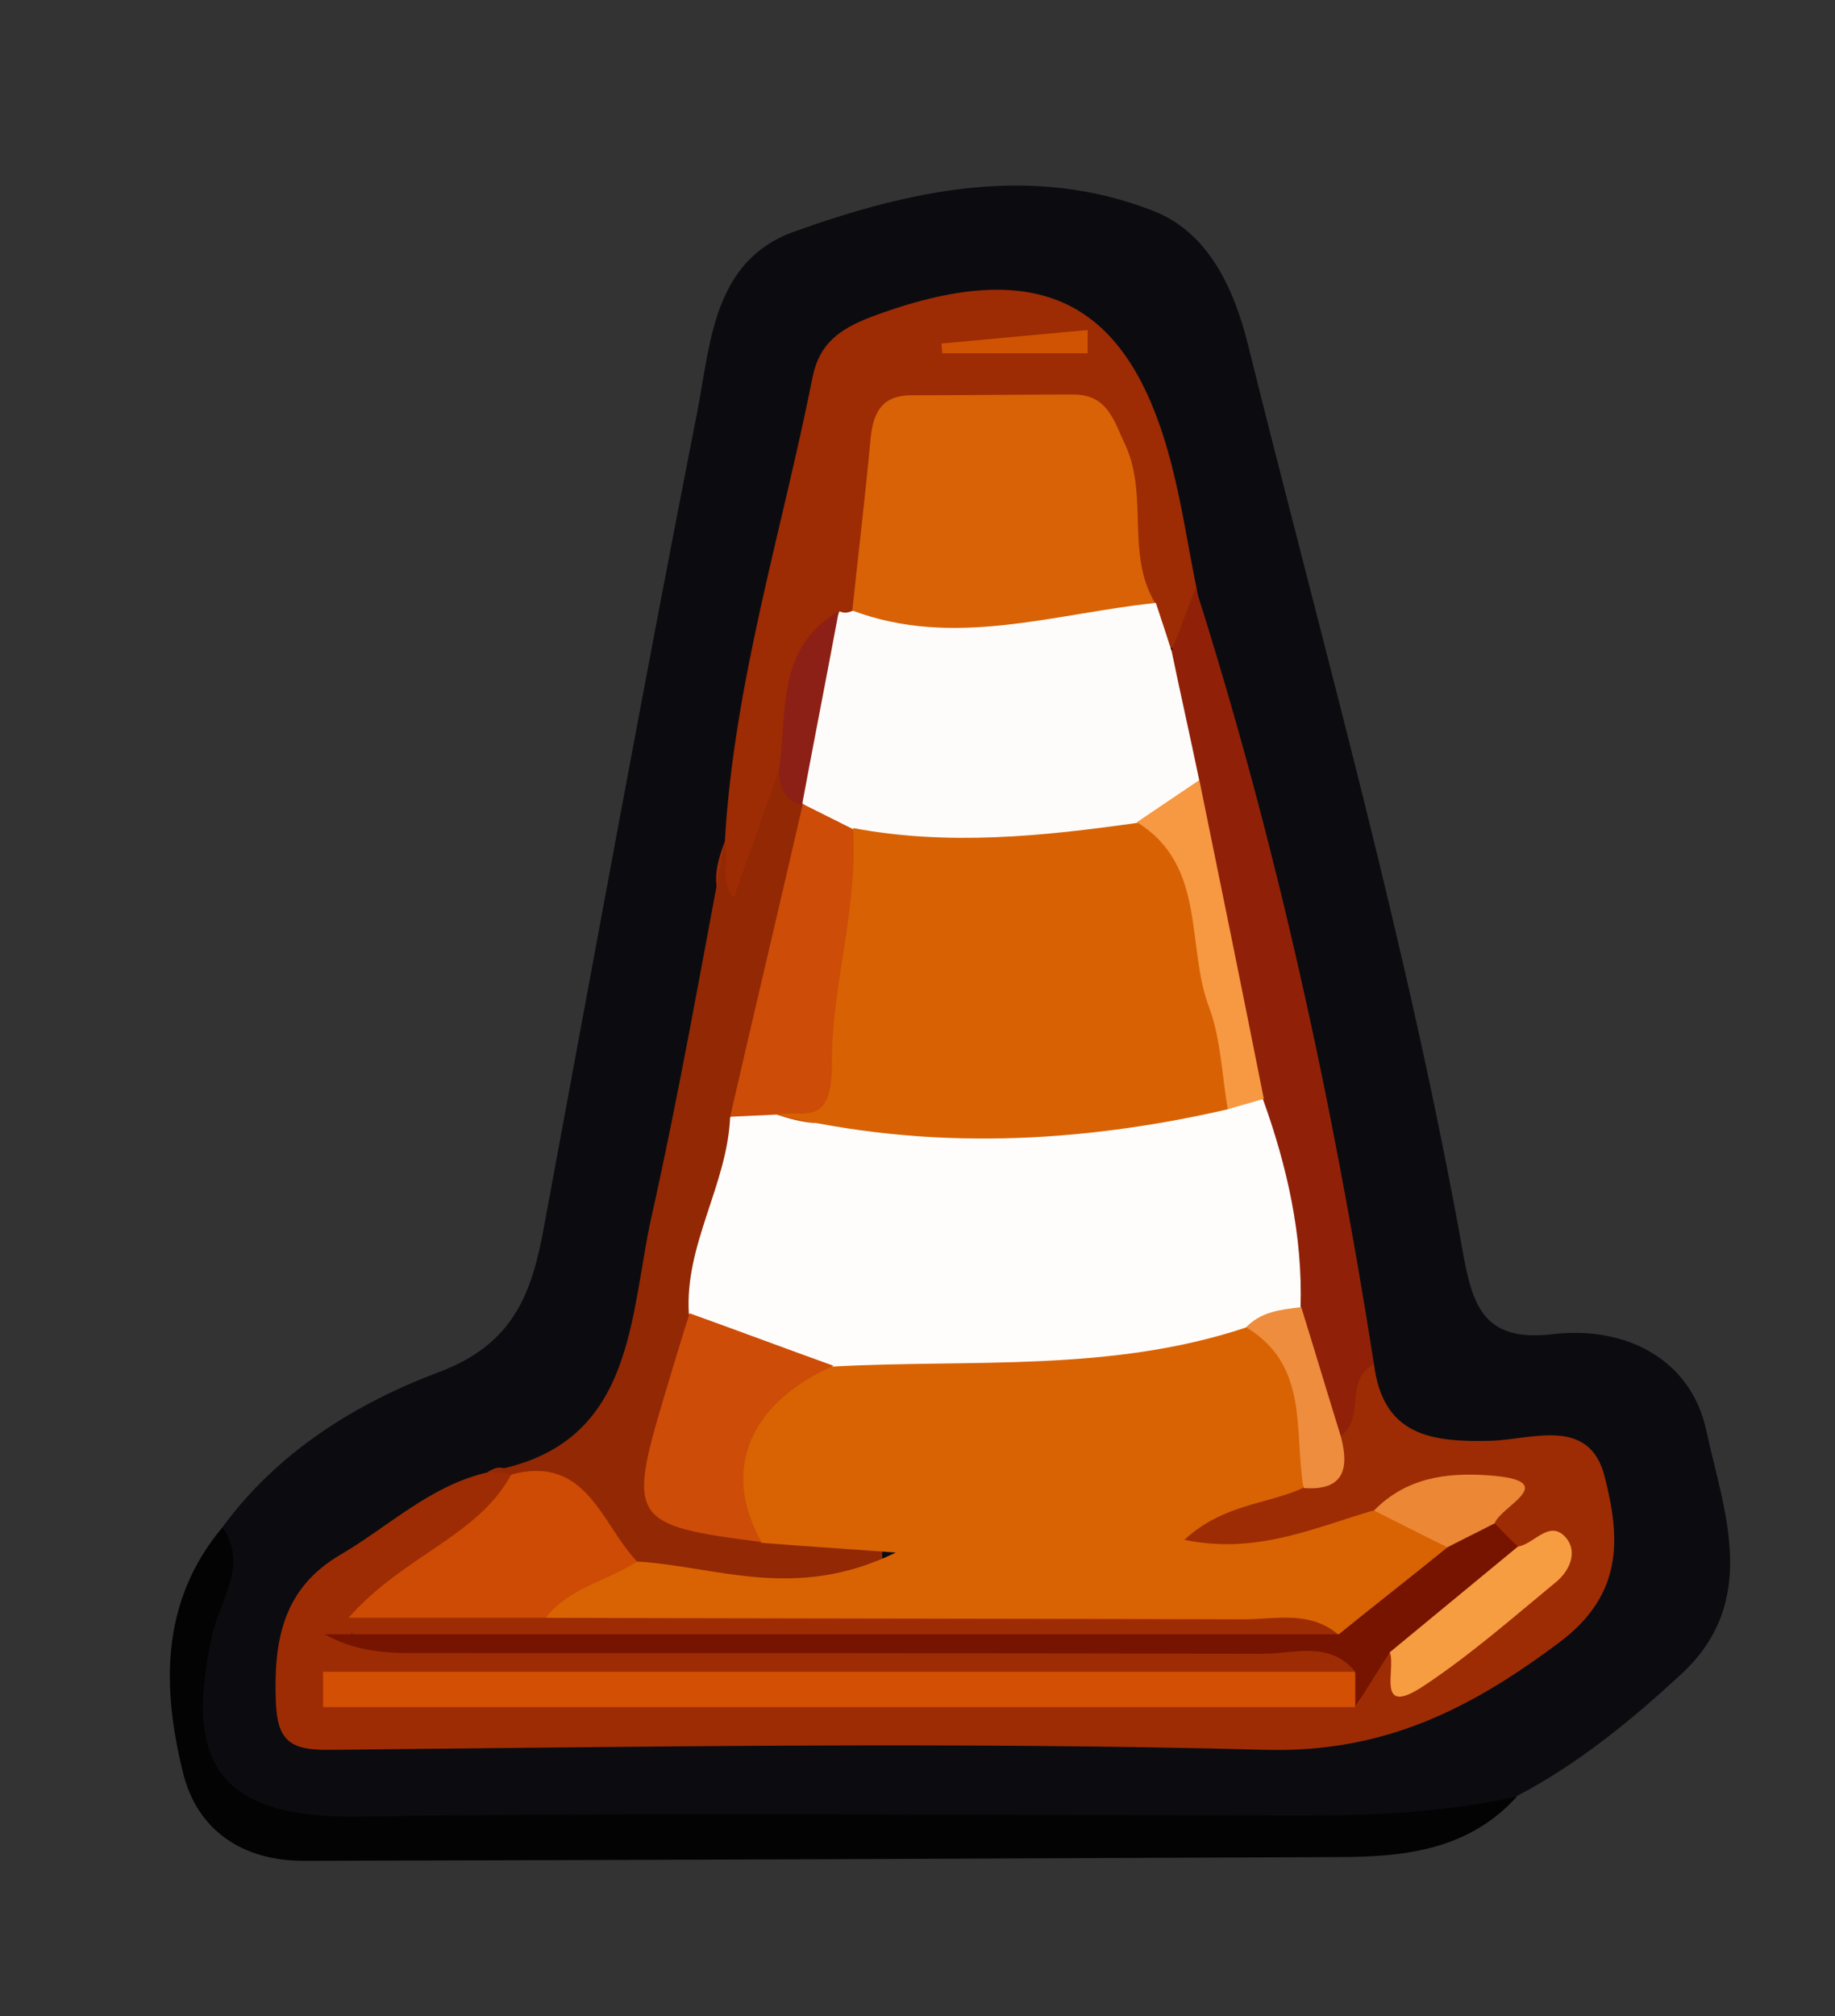 <?xml version="1.0" encoding="utf-8"?>
<!-- Generator: Adobe Illustrator 23.0.2, SVG Export Plug-In . SVG Version: 6.00 Build 0)  -->
<svg version="1.1" id="Camada_1" xmlns="http://www.w3.org/2000/svg" xmlns:xlink="http://www.w3.org/1999/xlink" x="0px" y="0px"
	 viewBox="0 0 24.48 26.88" style="enable-background:new 0 0 24.48 26.88;" xml:space="preserve">
<rect x="0" y="0" width="24.48" height="26.88" fill="#333333" stroke="none"/>
<style type="text/css">
	.st0{fill:#0C0C10;}
	.st1{fill:#040304;}
	.st2{fill:#9D2C04;}
	.st3{fill:#9D2B04;}
	.st4{fill:#932804;}
	.st5{fill:#902108;}
	.st6{fill:#D96303;}
	.st7{fill:#D24F04;}
	.st8{fill:#761400;}
	.st9{fill:#CD4B04;}
	.st10{fill:#F69C41;}
	.st11{fill:#EB8735;}
	.st12{fill:#EE8D3D;}
	.st13{fill:#FDFCFB;}
	.st14{fill:#D86205;}
	.st15{fill:#8C2016;}
	.st16{fill:#D05303;}
	.st17{fill:#FEFDFC;}
	.st18{fill:#CC4C08;}
	.st19{fill:#CD4C07;}
	.st20{fill:#F79842;}
	.st21{fill:#D86203;}
</style>
<g>
	<path class="st0" d="M2.97,20.36c0.73-1,1.78-1.65,2.87-2.06c1.03-0.38,1.26-1.08,1.42-1.96C7.93,12.73,8.59,9.11,9.3,5.5
		c0.18-0.92,0.21-2.02,1.29-2.41c1.56-0.56,3.18-0.91,4.79-0.28c0.73,0.28,1.08,1.02,1.27,1.79c1,4.03,2.14,8.03,2.87,12.12
		c0.13,0.71,0.29,1.17,1.18,1.07c0.97-0.12,1.85,0.32,2.06,1.27c0.23,1.07,0.73,2.28-0.33,3.26c-0.67,0.62-1.38,1.2-2.2,1.63
		c-1.04,0.49-2.14,0.49-3.26,0.5c-4.3,0.04-8.61-0.15-12.91,0.1c-0.82,0.05-1.46-0.65-1.58-1.63C2.38,22.02,2.8,21.21,2.97,20.36z"
		/>
	<path class="st1" d="M2.97,20.36c0.35,0.52-0.04,0.98-0.14,1.45c-0.4,1.8,0.18,2.43,1.98,2.41c3.71-0.06,7.43-0.02,11.14-0.02
		c1.43,0,2.87,0.07,4.29-0.25c-0.65,0.72-1.51,0.81-2.4,0.81c-4.6,0.02-9.19,0.04-13.79,0.05c-0.81,0-1.42-0.4-1.61-1.18
		C2.16,22.49,2.14,21.35,2.97,20.36z"/>
	<path class="st2" d="M18.33,18.19c0.12,0.95,0.76,1.04,1.55,1.02c0.54-0.01,1.33-0.34,1.53,0.49c0.2,0.79,0.26,1.55-0.61,2.2
		c-1.19,0.89-2.34,1.47-3.91,1.43c-4.16-0.11-8.32-0.04-12.48,0c-0.54,0.01-0.71-0.12-0.73-0.64c-0.03-0.81,0.09-1.51,0.86-1.96
		c0.65-0.38,1.21-0.93,1.97-1.1c0.1-0.08,0.21-0.08,0.31-0.01c0.04,0.89-0.79,1.07-1.32,1.63c0.77,0.06,1.48,0,2.2-0.01
		c2.89,0.01,5.78-0.08,8.67-0.03c0.55,0.01,1.22-0.13,1.5,0.6c-0.58,0.25-1.18,0.11-1.77,0.11c-3.72,0.01-7.44,0.01-11.16,0.01
		c-0.13,0-0.22-0.03-0.25-0.17c0,0.02,0,0.05,0.01,0.18c2.48,0,4.97,0,7.46,0c1.64,0,3.28-0.01,4.92,0.01
		c0.35,0.01,0.82-0.23,1.04,0.3c-0.37,0.44-0.89,0.27-1.34,0.28c-3.62,0.02-7.24,0-10.86,0.01c3.89-0.01,7.77,0,11.66-0.01
		c0.45,0.1,0.57-0.34,0.84-0.53c0.89,0.11,1.75-0.52,1.76-1.3c-0.13-0.09-0.22-0.21-0.28-0.35c-0.62-0.9-1.11,0.02-1.66,0.13
		c-0.55,0.22-1.12,0.39-1.71,0.41c-0.31,0.01-0.73,0.03-0.82-0.31c-0.12-0.44,0.34-0.54,0.63-0.69c0.21-0.11,0.44-0.17,0.67-0.22
		c0.38-0.05,0.72-0.15,0.7-0.64C17.87,18.69,17.73,18.17,18.33,18.19z"/>
	<path class="st3" d="M9.67,11.22c0.12-2.11,0.76-4.13,1.17-6.19c0.09-0.45,0.36-0.64,0.77-0.8c2.23-0.84,3.45-0.26,4.02,1.97
		c0.14,0.54,0.22,1.09,0.33,1.63c0.08,0.34-0.03,0.61-0.31,0.81c-0.3-0.02-0.42-0.24-0.53-0.47c-0.15-0.33-0.19-0.68-0.24-1.04
		c-0.2-1.45-1.01-1.96-2.4-1.56c-0.43,0.13-0.53,0.42-0.57,0.8c-0.05,0.55-0.14,1.1-0.36,1.62c-0.05,0.11-0.12,0.21-0.2,0.3
		c-0.63,0.57-0.56,1.4-0.78,2.12c-0.22,0.6-0.18,1.31-0.78,1.83C9.46,11.93,9.53,11.58,9.67,11.22z"/>
	<path class="st4" d="M9.67,11.22c0.06,0.25-0.08,0.54,0.12,0.75c0.2-0.56,0.4-1.13,0.6-1.69c0.21,0.11,0.32,0.31,0.41,0.53
		c0.04,0.11,0.06,0.23,0.07,0.34c-0.09,1.32-0.48,2.57-0.85,3.83c-0.08,0.84-0.48,1.6-0.53,2.44c-0.05,0.39-0.19,0.76-0.3,1.13
		c-0.42,1.43-0.29,1.61,1.21,1.71c0.51,0.08,1.39-0.15,1.37,0.51c-0.02,0.79-0.91,0.49-1.46,0.54c-0.56,0.05-1.1-0.06-1.64-0.21
		c-0.72-0.36-1.15-1.09-1.87-1.45c-0.1-0.01-0.2-0.02-0.3-0.03c1.92-0.31,1.89-1.93,2.17-3.3C9.05,14.63,9.35,12.92,9.67,11.22z"/>
	<path class="st5" d="M15.63,8.68c0.11-0.28,0.21-0.56,0.32-0.84c1.08,3.39,1.83,6.85,2.38,10.35c-0.4,0.2-0.11,0.73-0.45,0.96
		c-0.66-0.39-0.57-1.11-0.79-1.7c-0.08-0.95-0.27-1.89-0.49-2.81c-0.35-1.42-0.64-2.86-0.9-4.3C15.6,9.79,15.24,9.25,15.63,8.68z"/>
	<path class="st6" d="M8.5,20.82c1.05,0.06,2.1,0.54,3.45-0.12c-0.81-0.06-1.3-0.09-1.79-0.13c-0.77-0.52-0.65-1.83,0.22-2.32
		c0.27-0.15,0.58-0.21,0.88-0.3c1.8-0.1,3.6-0.14,5.38-0.47c0.83,0.51,1.06,1.25,0.74,2.36c-0.48,0.22-1.06,0.21-1.58,0.69
		c0.96,0.2,1.73-0.16,2.52-0.39c0.37,0.09,0.83-0.01,1.02,0.47c-0.21,0.76-0.73,1.12-1.49,1.18c-0.38-0.32-0.84-0.2-1.26-0.2
		c-3.11-0.01-6.21-0.01-9.32-0.02C7.38,20.82,7.91,20.77,8.5,20.82z"/>
	<path class="st7" d="M18.08,22.76c-4.59,0-9.18,0-13.77,0c0-0.16,0-0.32,0-0.47c4.59,0,9.17,0,13.76,0
		C18.22,22.44,18.21,22.6,18.08,22.76z"/>
	<path class="st8" d="M18.08,22.76c0-0.16,0-0.32,0-0.47c-0.34-0.42-0.82-0.24-1.23-0.24c-3.79-0.01-7.59-0.01-11.38-0.01
		c-0.38,0-0.76-0.04-1.14-0.25c4.51,0,9.02,0,13.53,0c0.48-0.39,0.97-0.77,1.45-1.16c0.09-0.34,0.3-0.46,0.63-0.32
		c0.1,0.1,0.2,0.21,0.31,0.31c-0.27,0.84-0.95,1.17-1.71,1.41C18.39,22.27,18.23,22.52,18.08,22.76z"/>
	<path class="st9" d="M8.5,20.82c-0.4,0.26-0.91,0.35-1.22,0.75c-0.81,0-1.63,0-2.63,0c0.74-0.84,1.72-1.08,2.17-1.91
		C7.83,19.39,8.02,20.32,8.5,20.82z"/>
	<path class="st10" d="M18.54,22.03c0.57-0.47,1.14-0.94,1.71-1.41c0.21-0.03,0.41-0.35,0.62-0.14c0.19,0.19,0.08,0.46-0.12,0.62
		c-0.57,0.47-1.14,0.97-1.76,1.38C18.34,22.91,18.63,22.24,18.54,22.03z"/>
	<path class="st11" d="M19.94,20.31c-0.21,0.11-0.42,0.21-0.63,0.32c-0.33-0.16-0.66-0.33-0.98-0.49c0.42-0.43,0.95-0.51,1.52-0.47
		C20.86,19.74,20.02,20.08,19.94,20.31z"/>
	<path class="st12" d="M17.39,19.84c-0.13-0.76,0.08-1.63-0.76-2.14c0.1-0.48,0.39-0.43,0.73-0.27c0.18,0.58,0.35,1.15,0.53,1.73
		C18,19.58,17.93,19.88,17.39,19.84z"/>
	<path class="st13" d="M15.63,8.68c0.12,0.58,0.25,1.15,0.37,1.73c0.02,0.63-0.52,0.64-0.92,0.82c-1.21,0.27-2.41,0.55-3.63,0.08
		c-0.33-0.1-0.56-0.3-0.73-0.59l-0.01,0.01c-0.17-0.92,0.09-1.76,0.49-2.58c0.06,0.03,0.12,0.02,0.18-0.01
		c1.35-0.09,2.69-0.4,4.04-0.1C15.49,8.25,15.56,8.46,15.63,8.68z"/>
	<path class="st14" d="M15.41,8.04c-1.35,0.14-2.68,0.61-4.04,0.1c0.08-0.75,0.17-1.5,0.24-2.25c0.03-0.36,0.13-0.62,0.55-0.62
		c0.72,0,1.44-0.01,2.16-0.01c0.46,0,0.54,0.35,0.7,0.69C15.32,6.62,15.02,7.39,15.41,8.04z"/>
	<path class="st15" d="M11.19,8.15c-0.16,0.86-0.33,1.72-0.49,2.58c-0.25-0.05-0.29-0.24-0.31-0.45
		C10.51,9.51,10.34,8.64,11.19,8.15z"/>
	<path class="st16" d="M14.51,4.71c-0.65,0-1.29,0-1.94,0c0-0.04-0.01-0.09-0.01-0.13c0.65-0.06,1.3-0.12,1.95-0.18
		C14.51,4.51,14.51,4.61,14.51,4.71z"/>
	<path class="st17" d="M17.35,17.43c-0.27,0.03-0.53,0.06-0.73,0.27c-1.8,0.6-3.66,0.42-5.51,0.52c-0.73,0.01-1.44-0.03-1.92-0.7
		c-0.06-0.92,0.51-1.72,0.55-2.62c0.19-0.24,0.46-0.28,0.74-0.24c1.87,0.17,3.74,0.16,5.6-0.13c0.27-0.01,0.54-0.04,0.77,0.13
		C17.17,15.55,17.38,16.47,17.35,17.43z"/>
	<path class="st18" d="M10.36,14.86c-0.21,0.01-0.41,0.02-0.62,0.03c0.32-1.39,0.65-2.78,0.97-4.17c0.22,0.11,0.44,0.22,0.66,0.33
		c0.67,0.55,0.2,1.25,0.25,1.88c0.03,0.39-0.24,0.77-0.2,1.17C11.52,15.01,11.07,15.1,10.36,14.86z"/>
	<path class="st19" d="M9.2,17.51c0.64,0.23,1.28,0.47,1.92,0.7c-1.13,0.5-1.5,1.4-0.96,2.35c-1.74-0.22-1.79-0.3-1.3-1.94
		C8.97,18.26,9.08,17.88,9.2,17.51z"/>
	<path class="st20" d="M16.86,14.65c-0.16,0.05-0.32,0.09-0.48,0.14c-0.57-0.4-0.51-1.05-0.62-1.63c-0.14-0.75-0.41-1.46-0.59-2.2
		c0.28-0.19,0.55-0.37,0.83-0.56C16.29,11.82,16.58,13.24,16.86,14.65z"/>
	<path class="st21" d="M15.18,10.97c0.92,0.58,0.64,1.64,0.95,2.46c0.16,0.43,0.17,0.91,0.25,1.36c-2,0.46-4.01,0.55-6.02,0.07
		c0.39-0.06,0.74,0.17,0.74-0.69c-0.01-1.01,0.35-2.06,0.28-3.13C12.65,11.28,13.91,11.15,15.18,10.97z"/>
</g>
</svg>
